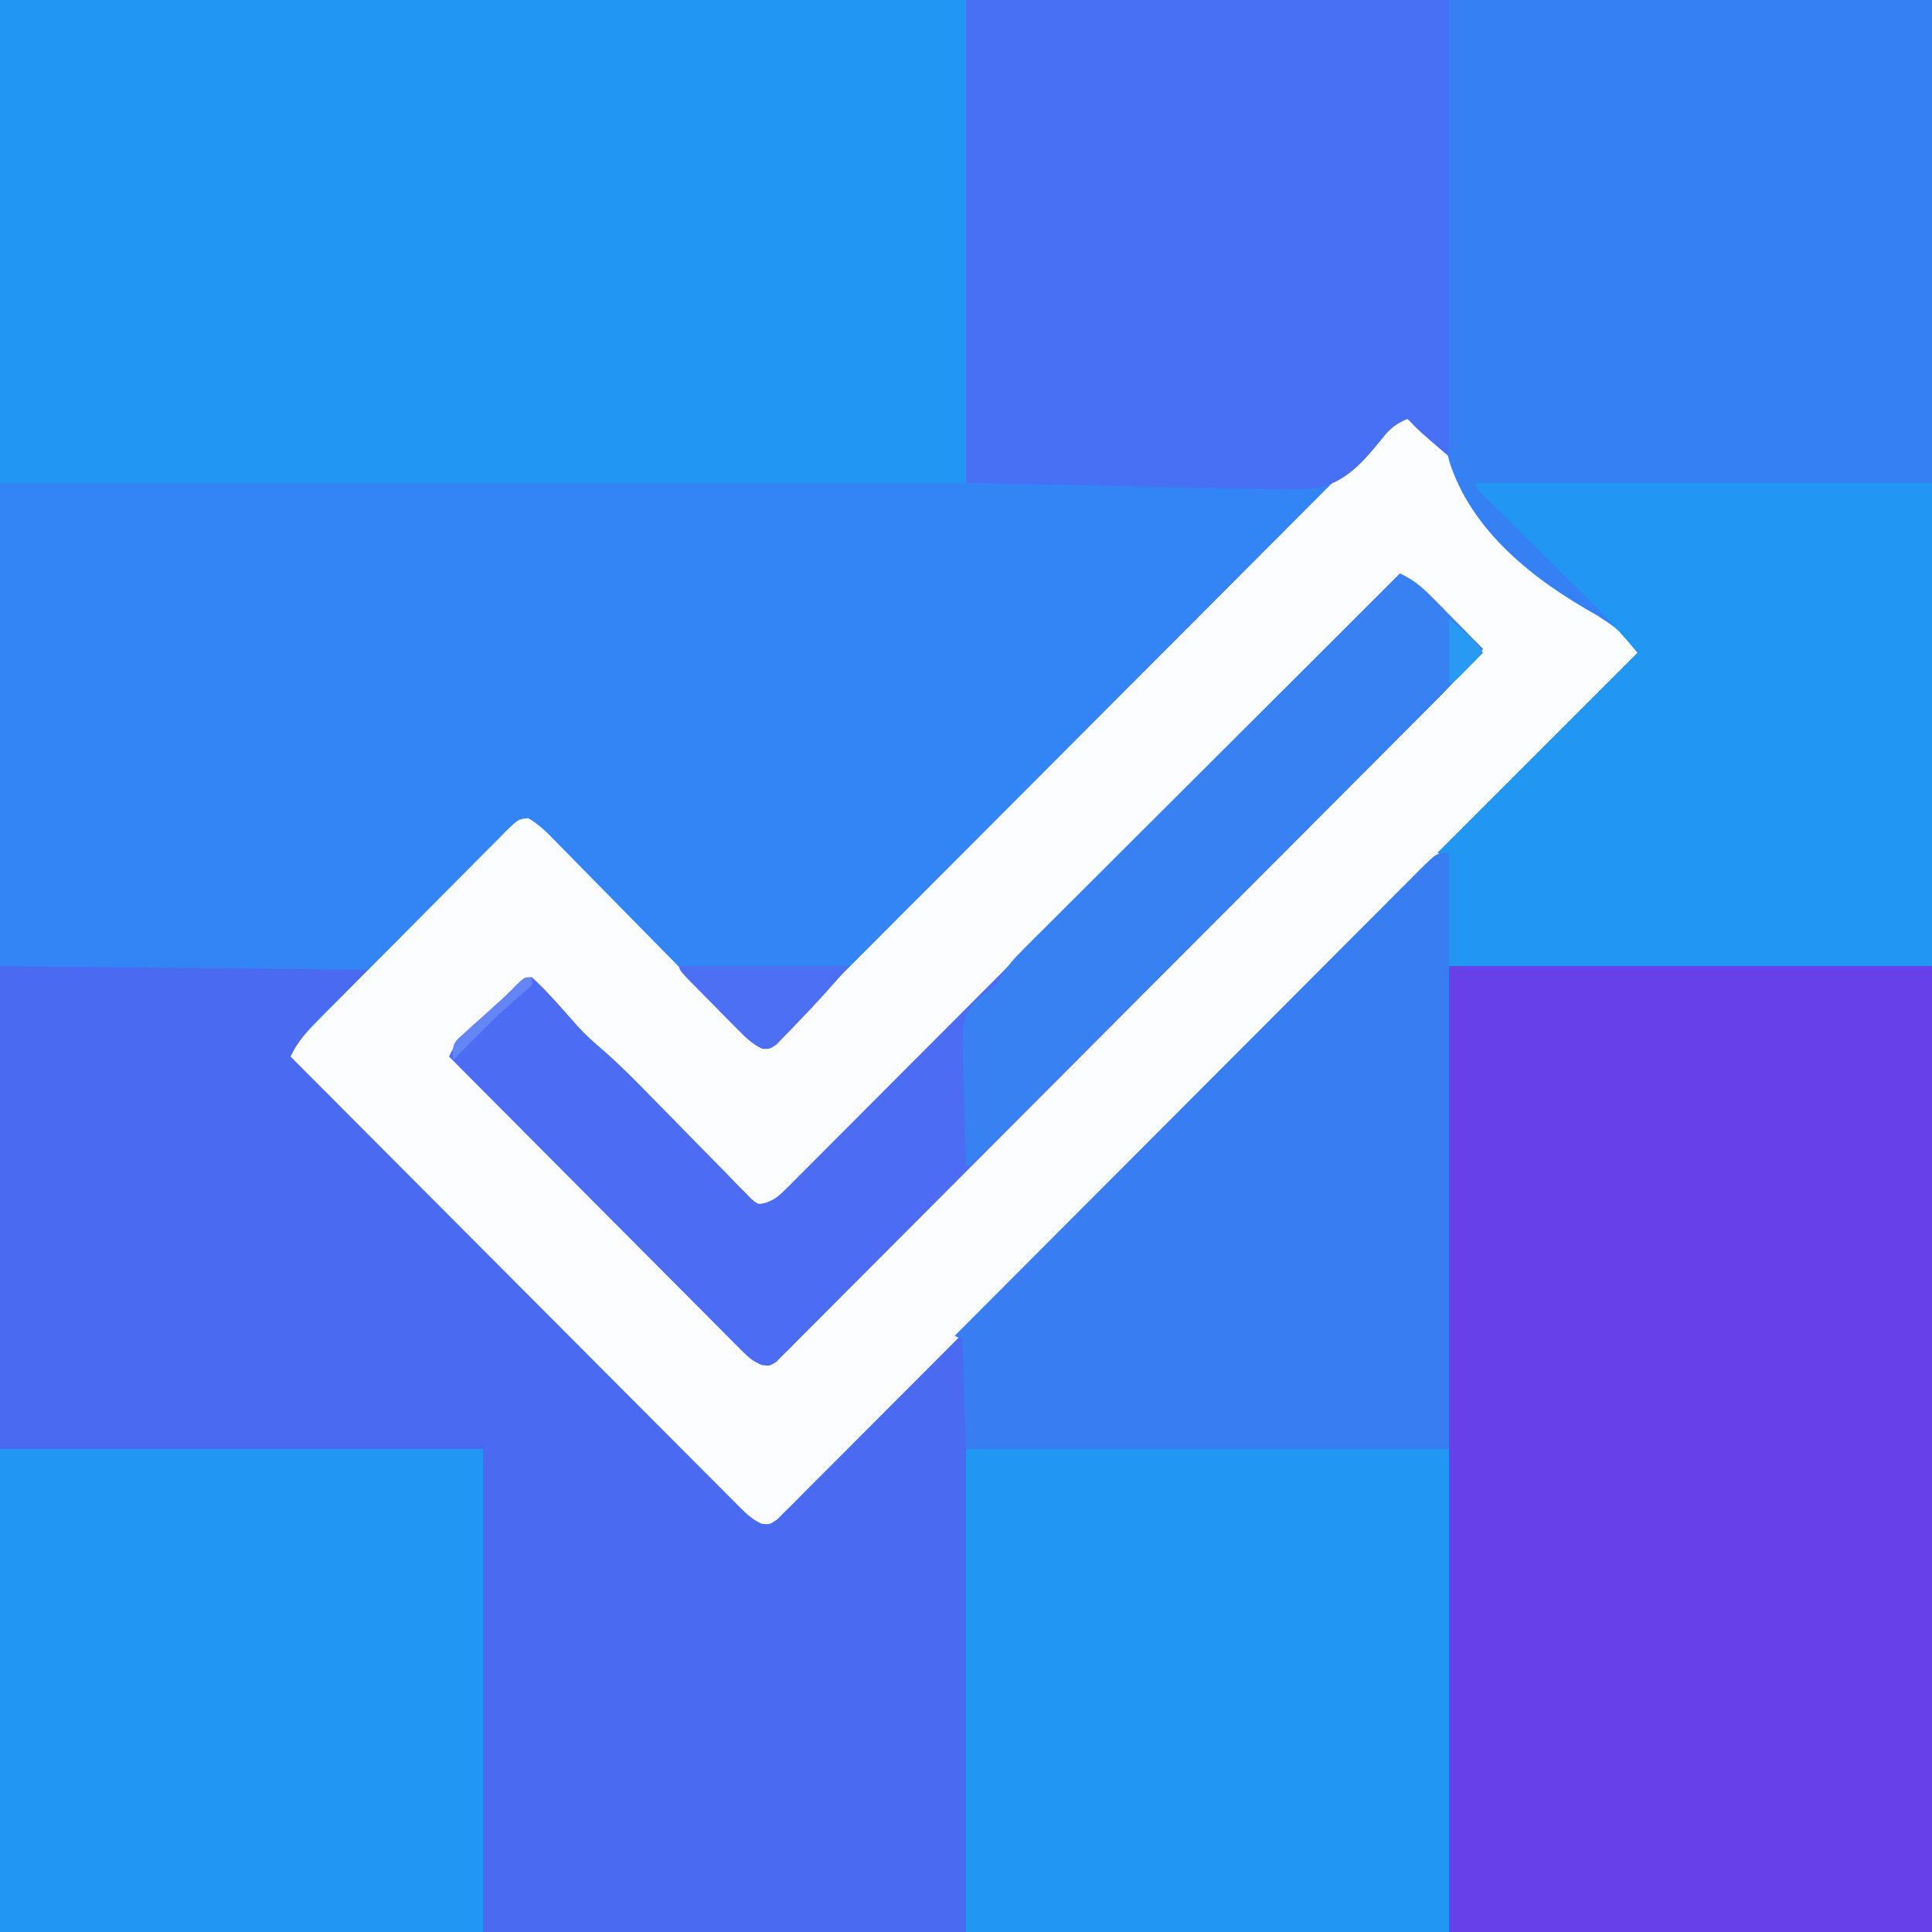 <?xml version="1.0" encoding="UTF-8"?>
<svg version="1.1" xmlns="http://www.w3.org/2000/svg" width="512" height="512">
<rect width="100%" height="100%" fill="#333333" stroke="none"/>
<path d="M0 0 C168.96 0 337.92 0 512 0 C512 168.96 512 337.92 512 512 C343.04 512 174.08 512 0 512 C0 343.04 0 174.08 0 0 Z " fill="#4A6AF2" transform="translate(0,0)"/>
<path d="M0 0 C126.72 0 253.44 0 384 0 C384.33 40.26 384.66 80.52 385 122 C407.035 151.555 407.035 151.555 435 172 C430.204 177.767 425.064 183.087 419.764 188.39 C418.382 189.779 418.382 189.779 416.972 191.195 C414.43 193.749 411.886 196.299 409.34 198.849 C406.59 201.605 403.843 204.364 401.095 207.123 C394.471 213.771 387.843 220.414 381.213 227.057 C379.341 228.932 377.469 230.808 375.597 232.684 C363.969 244.337 352.34 255.989 340.705 267.636 C338.016 270.328 335.326 273.021 332.637 275.713 C331.968 276.383 331.3 277.052 330.611 277.741 C319.758 288.607 308.916 299.482 298.078 310.362 C286.949 321.533 275.812 332.694 264.665 343.846 C258.406 350.108 252.152 356.374 245.909 362.651 C240.598 367.989 235.279 373.319 229.949 378.638 C227.228 381.354 224.511 384.073 221.806 386.804 C218.878 389.758 215.931 392.693 212.983 395.625 C212.123 396.499 211.263 397.373 210.377 398.273 C209.589 399.05 208.801 399.828 207.989 400.629 C207.311 401.309 206.632 401.989 205.933 402.69 C204 404 204 404 201.901 403.838 C198.959 402.541 197.113 400.48 194.849 398.21 C194.344 397.707 193.838 397.204 193.317 396.686 C191.622 394.996 189.939 393.296 188.255 391.595 C187.043 390.383 185.831 389.171 184.618 387.96 C181.324 384.667 178.04 381.365 174.757 378.061 C171.326 374.611 167.886 371.17 164.447 367.727 C157.935 361.206 151.431 354.677 144.93 348.146 C137.528 340.711 130.118 333.284 122.708 325.858 C107.462 310.582 92.228 295.294 77 280 C81.643 270.714 90.659 264.341 98 257 C65.66 256.67 33.32 256.34 0 256 C0 171.52 0 87.04 0 0 Z " fill="#3384F4" transform="translate(0,0)"/>
<path d="M0 0 C4.065 1.874 6.848 4.58 9.962 7.735 C10.548 8.32 11.134 8.906 11.737 9.509 C13.668 11.441 15.592 13.381 17.516 15.32 C18.855 16.663 20.194 18.005 21.534 19.347 C25.057 22.878 28.573 26.414 32.088 29.951 C35.678 33.561 39.273 37.165 42.867 40.77 C49.917 47.841 56.961 54.918 64 62 C59.204 67.767 54.064 73.087 48.764 78.39 C47.382 79.779 47.382 79.779 45.972 81.195 C43.43 83.749 40.886 86.299 38.34 88.849 C35.59 91.605 32.843 94.364 30.095 97.123 C23.471 103.771 16.843 110.414 10.213 117.057 C8.341 118.932 6.469 120.808 4.597 122.684 C-7.031 134.337 -18.66 145.989 -30.295 157.636 C-32.984 160.328 -35.674 163.021 -38.363 165.713 C-39.032 166.383 -39.7 167.052 -40.389 167.741 C-51.242 178.607 -62.084 189.482 -72.922 200.362 C-84.051 211.533 -95.188 222.694 -106.335 233.846 C-112.594 240.108 -118.848 246.374 -125.091 252.651 C-130.402 257.989 -135.721 263.319 -141.051 268.638 C-143.772 271.354 -146.489 274.073 -149.194 276.804 C-152.122 279.758 -155.069 282.693 -158.017 285.625 C-158.877 286.499 -159.737 287.373 -160.623 288.273 C-161.411 289.05 -162.199 289.828 -163.011 290.629 C-163.689 291.309 -164.368 291.989 -165.067 292.69 C-167 294 -167 294 -169.099 293.838 C-172.041 292.541 -173.887 290.48 -176.151 288.21 C-176.909 287.455 -176.909 287.455 -177.683 286.686 C-179.378 284.996 -181.061 283.296 -182.745 281.595 C-183.957 280.383 -185.169 279.171 -186.382 277.96 C-189.676 274.667 -192.96 271.365 -196.243 268.061 C-199.674 264.611 -203.114 261.17 -206.553 257.727 C-213.065 251.206 -219.569 244.677 -226.07 238.146 C-233.472 230.711 -240.882 223.284 -248.292 215.858 C-263.538 200.582 -278.772 185.294 -294 170 C-292.146 165.993 -289.511 163.209 -286.42 160.114 C-285.851 159.536 -285.282 158.959 -284.695 158.364 C-282.815 156.46 -280.928 154.563 -279.039 152.668 C-277.729 151.349 -276.418 150.029 -275.108 148.71 C-272.363 145.948 -269.613 143.191 -266.861 140.436 C-263.33 136.899 -259.814 133.346 -256.303 129.789 C-253.604 127.06 -250.894 124.342 -248.18 121.628 C-246.879 120.322 -245.582 119.013 -244.288 117.699 C-242.483 115.867 -240.663 114.051 -238.838 112.239 C-238.304 111.69 -237.77 111.141 -237.22 110.575 C-233.629 107.055 -233.629 107.055 -230.998 106.826 C-227.954 108.615 -225.627 111.026 -223.193 113.545 C-222.624 114.123 -222.054 114.7 -221.467 115.295 C-220.232 116.547 -219.001 117.804 -217.773 119.063 C-215.83 121.053 -213.877 123.033 -211.921 125.01 C-206.363 130.633 -200.822 136.274 -195.29 141.923 C-191.904 145.377 -188.507 148.82 -185.102 152.255 C-183.806 153.569 -182.514 154.887 -181.227 156.21 C-179.431 158.056 -177.621 159.886 -175.807 161.713 C-175.276 162.267 -174.745 162.821 -174.197 163.391 C-172.568 165.071 -172.568 165.071 -170 167 C-166.799 166.679 -165.148 165.522 -162.915 163.284 C-162.329 162.704 -161.743 162.124 -161.139 161.526 C-160.505 160.883 -159.87 160.24 -159.217 159.578 C-158.536 158.899 -157.854 158.22 -157.152 157.521 C-154.864 155.237 -152.586 152.943 -150.308 150.648 C-148.672 149.012 -147.036 147.376 -145.4 145.741 C-140.951 141.294 -136.512 136.837 -132.074 132.378 C-127.438 127.723 -122.793 123.076 -118.149 118.429 C-110.353 110.625 -102.562 102.815 -94.775 95.002 C-86.755 86.954 -78.731 78.909 -70.703 70.868 C-70.208 70.372 -69.714 69.877 -69.204 69.366 C-66.722 66.88 -64.239 64.394 -61.757 61.908 C-41.162 41.282 -20.577 20.644 0 0 Z " fill="#FCFDFE" transform="translate(371,110)"/>
<path d="M0 0 C42.24 0 84.48 0 128 0 C128 84.48 128 168.96 128 256 C85.76 256 43.52 256 0 256 C0 171.52 0 87.04 0 0 Z " fill="#6840E9" transform="translate(384,256)"/>
<path d="M0 0 C84.48 0 168.96 0 256 0 C256 42.24 256 84.48 256 128 C171.52 128 87.04 128 0 128 C0 85.76 0 43.52 0 0 Z " fill="#2196F3" transform="translate(0,0)"/>
<path d="M0 0 C42.24 0 84.48 0 128 0 C128 84.48 128 168.96 128 256 C85.76 256 43.52 256 0 256 C-0.33 246.43 -0.66 236.86 -1 227 C-1.66 226.67 -2.32 226.34 -3 226 C14.49 208.51 31.98 191.02 50 173 C45.062 166.878 45.062 166.878 39.28 163.102 C22.615 153.801 5.922 140.89 0 122 C-2.13 112.116 -2.57 102.019 -2.898 91.941 C-2.94 90.716 -2.981 89.49 -3.023 88.227 C-3.774 58.868 -1.379 29.199 0 0 Z " fill="#3580F2" transform="translate(384,0)"/>
<path d="M0 0 C42.24 0 84.48 0 128 0 C128 42.24 128 84.48 128 128 C85.76 128 43.52 128 0 128 C0 85.76 0 43.52 0 0 Z " fill="#2196F3" transform="translate(256,384)"/>
<path d="M0 0 C42.24 0 84.48 0 128 0 C128 42.24 128 84.48 128 128 C85.76 128 43.52 128 0 128 C0 85.76 0 43.52 0 0 Z " fill="#2196F3" transform="translate(0,384)"/>
<path d="M0 0 C42.24 0 84.48 0 128 0 C128 39.93 128 79.86 128 121 C120.125 114.25 120.125 114.25 117 111 C113.869 112.351 112.185 113.72 110.133 116.425 C105.307 122.307 100.66 127.911 92.871 129.333 C86.943 129.916 81.039 129.694 75.098 129.465 C73.167 129.443 71.236 129.427 69.306 129.419 C62.223 129.341 55.143 129.132 48.062 128.938 C32.202 128.628 16.341 128.319 0 128 C0 85.76 0 43.52 0 0 Z " fill="#4770F5" transform="translate(256,0)"/>
<path d="M0 0 C39.93 0 79.86 0 121 0 C121 42.24 121 84.48 121 128 C78.76 128 36.52 128 -7 128 C-7.33 118.43 -7.66 108.86 -8 99 C-8.66 98.67 -9.32 98.34 -10 98 C7.49 80.51 24.98 63.02 43 45 C38.092 39.25 38.092 39.25 32.922 33.825 C32.182 33.088 31.442 32.351 30.679 31.591 C29.901 30.821 29.122 30.051 28.32 29.258 C27.508 28.449 26.695 27.64 25.857 26.806 C23.282 24.243 20.704 21.684 18.125 19.125 C14.708 15.735 11.294 12.341 7.883 8.945 C6.697 7.772 6.697 7.772 5.487 6.575 C4.766 5.857 4.045 5.139 3.301 4.399 C2.662 3.765 2.023 3.131 1.364 2.478 C0 1 0 1 0 0 Z " fill="#2196F3" transform="translate(391,128)"/>
<path d="M0 0 C0 52.14 0 104.28 0 158 C-42.24 158 -84.48 158 -128 158 C-128.33 148.43 -128.66 138.86 -129 129 C-129.66 128.67 -130.32 128.34 -131 128 C-114.499 111.452 -97.993 94.911 -81.479 78.376 C-73.812 70.698 -66.147 63.019 -58.487 55.336 C-51.811 48.64 -45.132 41.949 -38.449 35.261 C-34.909 31.719 -31.371 28.174 -27.837 24.626 C-24.513 21.288 -21.185 17.955 -17.852 14.626 C-16.628 13.401 -15.405 12.174 -14.184 10.946 C-12.521 9.273 -10.853 7.607 -9.182 5.942 C-8.454 5.205 -8.454 5.205 -7.711 4.453 C-3.218 0 -3.218 0 0 0 Z " fill="#387DF1" transform="translate(384,226)"/>
<path d="M0 0 C3.425 1.618 5.657 3.423 8.328 6.133 C9.127 6.938 9.927 7.744 10.75 8.574 C11.988 9.837 11.988 9.837 13.25 11.125 C14.09 11.974 14.931 12.824 15.797 13.699 C17.869 15.795 19.937 17.895 22 20 C17.668 25.174 13.127 30.024 8.358 34.796 C7.608 35.55 6.859 36.304 6.087 37.081 C3.588 39.593 1.086 42.101 -1.417 44.609 C-3.214 46.415 -5.011 48.22 -6.808 50.026 C-12.187 55.428 -17.569 60.826 -22.952 66.222 C-24.473 67.746 -25.993 69.271 -27.514 70.795 C-36.962 80.269 -46.412 89.74 -55.866 99.207 C-58.051 101.395 -60.235 103.582 -62.419 105.769 C-62.962 106.313 -63.505 106.856 -64.064 107.416 C-72.88 116.245 -81.685 125.084 -90.487 133.926 C-99.527 143.009 -108.576 152.082 -117.635 161.146 C-122.719 166.234 -127.8 171.326 -132.87 176.429 C-137.63 181.22 -142.404 185.999 -147.186 190.77 C-148.943 192.527 -150.696 194.288 -152.444 196.054 C-154.822 198.454 -157.215 200.839 -159.612 203.22 C-160.656 204.285 -160.656 204.285 -161.722 205.372 C-162.364 206.003 -163.005 206.634 -163.667 207.285 C-164.218 207.837 -164.769 208.39 -165.337 208.959 C-167 210 -167 210 -169.099 209.756 C-171.464 208.815 -172.76 207.609 -174.556 205.805 C-175.243 205.122 -175.93 204.439 -176.638 203.735 C-177.753 202.604 -177.753 202.604 -178.89 201.451 C-180.076 200.266 -180.076 200.266 -181.285 199.056 C-183.901 196.439 -186.505 193.811 -189.109 191.184 C-190.919 189.368 -192.729 187.554 -194.54 185.74 C-198.82 181.449 -203.094 177.152 -207.364 172.852 C-212.226 167.956 -217.097 163.069 -221.969 158.182 C-231.989 148.131 -241.998 138.069 -252 128 C-250.65 125.189 -249.467 123.247 -247.137 121.16 C-246.579 120.654 -246.022 120.148 -245.447 119.627 C-244.867 119.111 -244.286 118.594 -243.688 118.062 C-242.545 117.034 -241.403 116.004 -240.262 114.973 C-239.435 114.23 -239.435 114.23 -238.591 113.473 C-237.074 112.068 -235.639 110.613 -234.207 109.121 C-232 107 -232 107 -230 107 C-225.625 111.074 -221.747 115.609 -217.793 120.086 C-215.776 122.273 -213.638 124.206 -211.371 126.131 C-206.766 130.136 -202.52 134.441 -198.266 138.812 C-196.624 140.481 -194.982 142.149 -193.34 143.816 C-190.777 146.422 -188.219 149.032 -185.67 151.652 C-183.193 154.196 -180.699 156.724 -178.203 159.25 C-177.44 160.043 -176.676 160.835 -175.889 161.652 C-175.175 162.37 -174.46 163.088 -173.724 163.828 C-173.099 164.467 -172.475 165.105 -171.832 165.763 C-170.098 167.229 -170.098 167.229 -168.078 166.747 C-165.76 165.914 -164.647 165.02 -162.915 163.284 C-162.036 162.414 -162.036 162.414 -161.139 161.526 C-160.505 160.883 -159.87 160.24 -159.217 159.578 C-158.536 158.899 -157.854 158.22 -157.152 157.521 C-154.864 155.237 -152.586 152.943 -150.308 150.648 C-148.672 149.012 -147.036 147.376 -145.4 145.741 C-140.951 141.294 -136.512 136.837 -132.074 132.378 C-127.438 127.723 -122.793 123.076 -118.149 118.429 C-110.353 110.625 -102.562 102.815 -94.775 95.002 C-86.755 86.954 -78.731 78.909 -70.703 70.868 C-70.208 70.372 -69.714 69.877 -69.204 69.366 C-66.722 66.88 -64.239 64.394 -61.757 61.908 C-41.162 41.282 -20.577 20.644 0 0 Z " fill="#4C6DF3" transform="translate(371,152)"/>
<path d="M0 0 C3.425 1.618 5.657 3.423 8.328 6.133 C9.127 6.938 9.927 7.744 10.75 8.574 C11.575 9.416 12.4 10.258 13.25 11.125 C14.09 11.974 14.931 12.824 15.797 13.699 C17.869 15.795 19.937 17.895 22 20 C16.257 27.019 9.812 33.329 3.401 39.728 C2.121 41.01 0.841 42.292 -0.439 43.574 C-3.899 47.038 -7.362 50.5 -10.826 53.961 C-14.452 57.584 -18.075 61.21 -21.699 64.835 C-27.778 70.915 -33.858 76.993 -39.94 83.07 C-46.98 90.105 -54.016 97.143 -61.051 104.183 C-67.09 110.227 -73.132 116.27 -79.176 122.31 C-82.786 125.919 -86.395 129.528 -90.002 133.138 C-93.387 136.527 -96.775 139.912 -100.164 143.296 C-101.411 144.542 -102.658 145.788 -103.903 147.035 C-105.594 148.73 -107.289 150.421 -108.985 152.112 C-109.484 152.613 -109.982 153.114 -110.496 153.63 C-113.886 157 -113.886 157 -115 157 C-115.199 151.45 -115.343 145.902 -115.439 140.35 C-115.48 138.464 -115.534 136.578 -115.604 134.693 C-116.168 118.974 -116.168 118.974 -113.289 114.109 C-111.156 112.031 -111.156 112.031 -109.025 110.518 C-106.856 109.096 -106.856 109.096 -105.643 106.689 C-103.911 103.854 -102.041 101.794 -99.691 99.45 C-98.372 98.128 -98.372 98.128 -97.027 96.778 C-96.055 95.814 -95.084 94.85 -94.113 93.885 C-93.087 92.861 -92.062 91.835 -91.037 90.809 C-88.261 88.033 -85.479 85.262 -82.695 82.492 C-79.785 79.595 -76.88 76.691 -73.975 73.788 C-68.475 68.295 -62.971 62.807 -57.464 57.32 C-51.194 51.073 -44.93 44.819 -38.666 38.566 C-25.784 25.704 -12.894 12.85 0 0 Z " fill="#3881F2" transform="translate(371,152)"/>
<path d="M0 0 C14.85 0 29.7 0 45 0 C40.562 5.178 36.132 10.139 31.375 15 C30.72 15.692 30.065 16.384 29.391 17.098 C28.754 17.746 28.117 18.394 27.461 19.062 C26.892 19.652 26.322 20.241 25.736 20.848 C24 22 24 22 22.082 21.961 C19.219 20.639 17.45 18.803 15.234 16.562 C13.9 15.221 13.9 15.221 12.539 13.852 C11.619 12.911 10.698 11.97 9.75 11 C8.805 10.049 7.86 9.098 6.914 8.148 C0 1.154 0 1.154 0 0 Z " fill="#4C6FF4" transform="translate(180,256)"/>
<path d="M0 0 C6.75 5.625 6.75 5.625 9 9 C7.691 10.336 6.377 11.669 5.062 13 C3.966 14.114 3.966 14.114 2.848 15.25 C1 17 1 17 0 17 C0 11.39 0 5.78 0 0 Z " fill="#299AF3" transform="translate(384,164)"/>
<path d="M0 0 C0 0.66 0 1.32 0 2 C-1.363 3.34 -1.363 3.34 -3.312 4.938 C-8.863 9.644 -13.896 14.818 -19 20 C-19.66 20.66 -20.32 21.32 -21 22 C-21 18 -21 18 -19.687 16.324 C-18.782 15.514 -18.782 15.514 -17.859 14.688 C-17.201 14.087 -16.542 13.486 -15.863 12.867 C-15.166 12.251 -14.469 11.635 -13.75 11 C-12.39 9.771 -11.031 8.542 -9.672 7.312 C-9.031 6.74 -8.389 6.168 -7.729 5.578 C-6.318 4.29 -4.969 2.935 -3.641 1.562 C-2 0 -2 0 0 0 Z " fill="#6385F6" transform="translate(141,259)"/>
</svg>
